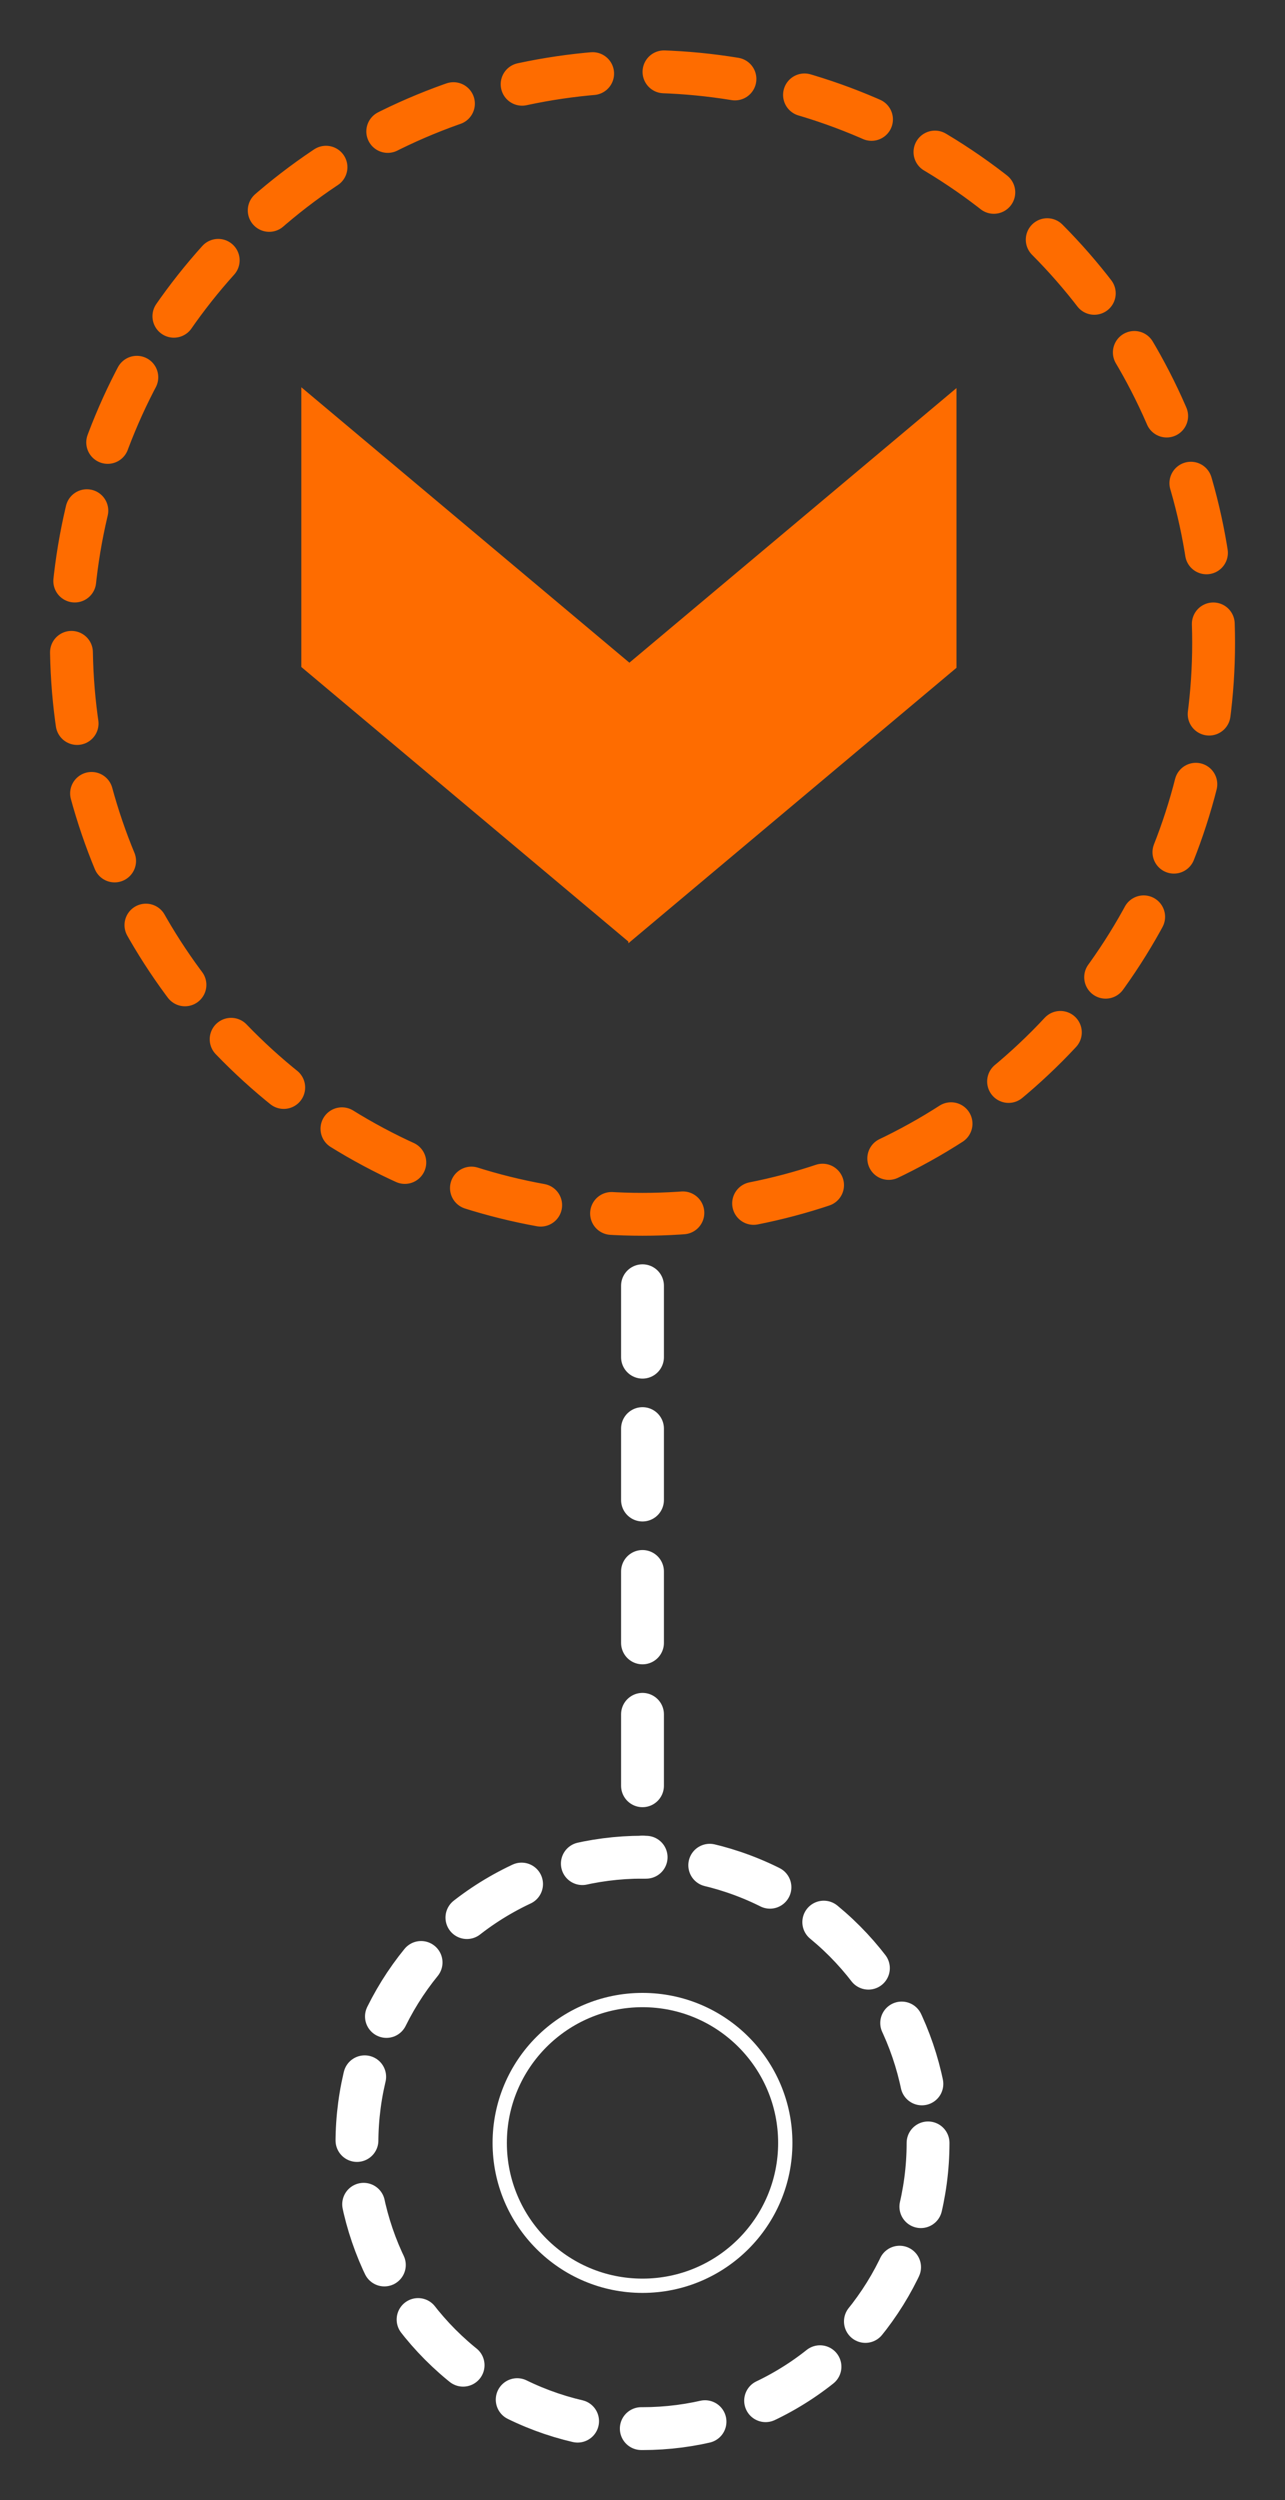 <svg viewBox="0 0 90 175" width="100%" height="100%" xmlns="http://www.w3.org/2000/svg">
    <rect x="0" y="0" width="90" height="175" fill="#333333" stroke="none"/>
    <circle cx="45" cy="45" r="40" stroke="#fe6c00" fill="transparent" stroke-dasharray="5" stroke-width="3" stroke-linecap="round">
        <animateTransform attributeName="transform" attributeType="XML" type="rotate" values="0 45 45;360 45 45" dur="10s" repeatCount="indefinite" />
    </circle>
    <g>
        <rect x="27.55" y="7.2" width="30" height="15" fill="#fe6c00" transform="rotate(40) skewX(40)">
            <animate attributeName="y" values="7.2;11.2;7.2" dur="1s" repeatCount="indefinite" />
        </rect>
        <rect x="57.45" y="63.87" width="30" height="15" fill="#fe6c00" transform="rotate(-40) skewX(-40)">
            <animate attributeName="y" values="63.87;67.87;63.87" dur="1s" repeatCount="indefinite" />
        </rect>
    </g>
    <line x1="45" y1="90" x2="45" y2="130" stroke="#fff" stroke-dasharray="5" stroke-width="3" stroke-linecap="round"/>
    <circle cx="45" cy="150" r="20" stroke="#fff" fill="transparent" stroke-dasharray="4.5" stroke-width="3" stroke-linecap="round">
        <animateTransform attributeName="transform" attributeType="XML" type="rotate" values="0 45 150;-360 45 150"  dur="10s" repeatCount="indefinite" />
    </circle>
    <circle cx="45" cy="150" r="10" stroke="#fff" fill="transparent" stroke-width="1"></circle>
</svg>
